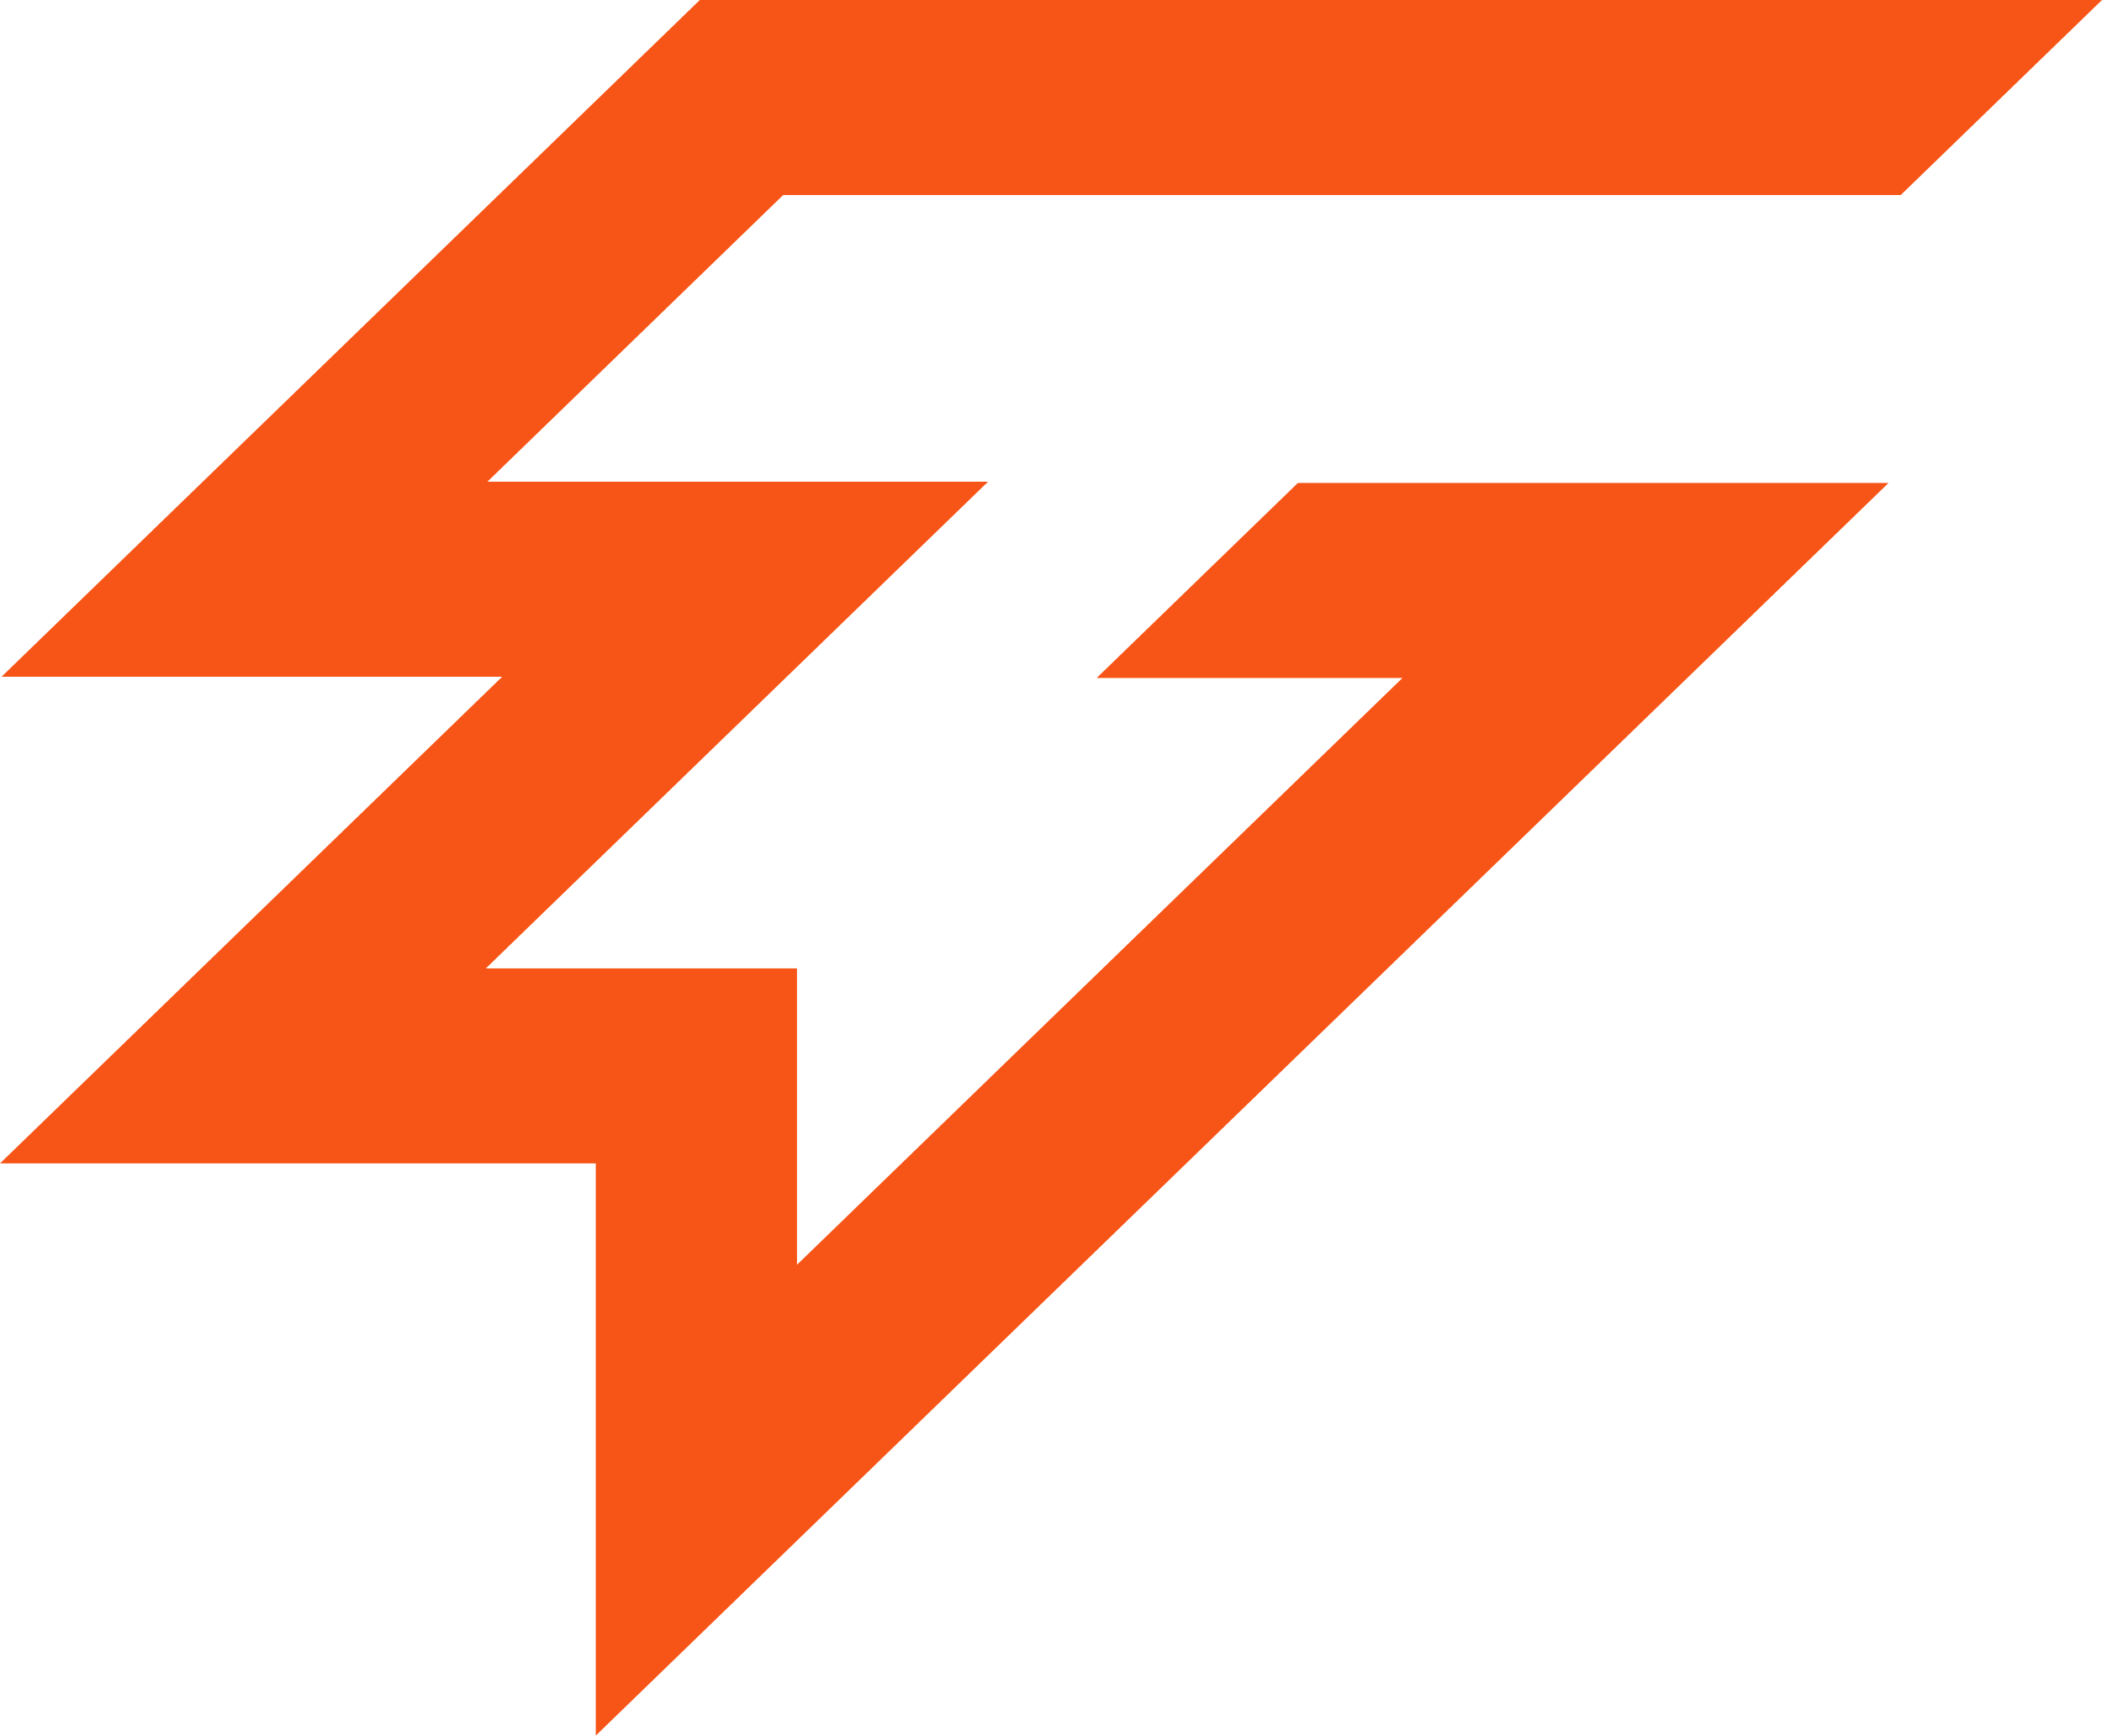<svg width="1418" height="1171" viewBox="0 0 1418 1171" fill="none" xmlns="http://www.w3.org/2000/svg">
    <path d="M401.899 1171V784.947H0L338.758 456.593H1.032L472.093 0H1418L1282.26 131.575H528.352L328.779 325.018H666.505L327.747 653.372H537.643V853.319L946.079 457.427H739.796L875.54 325.852H1274L401.899 1171Z" fill="#F75517"/>
</svg>
